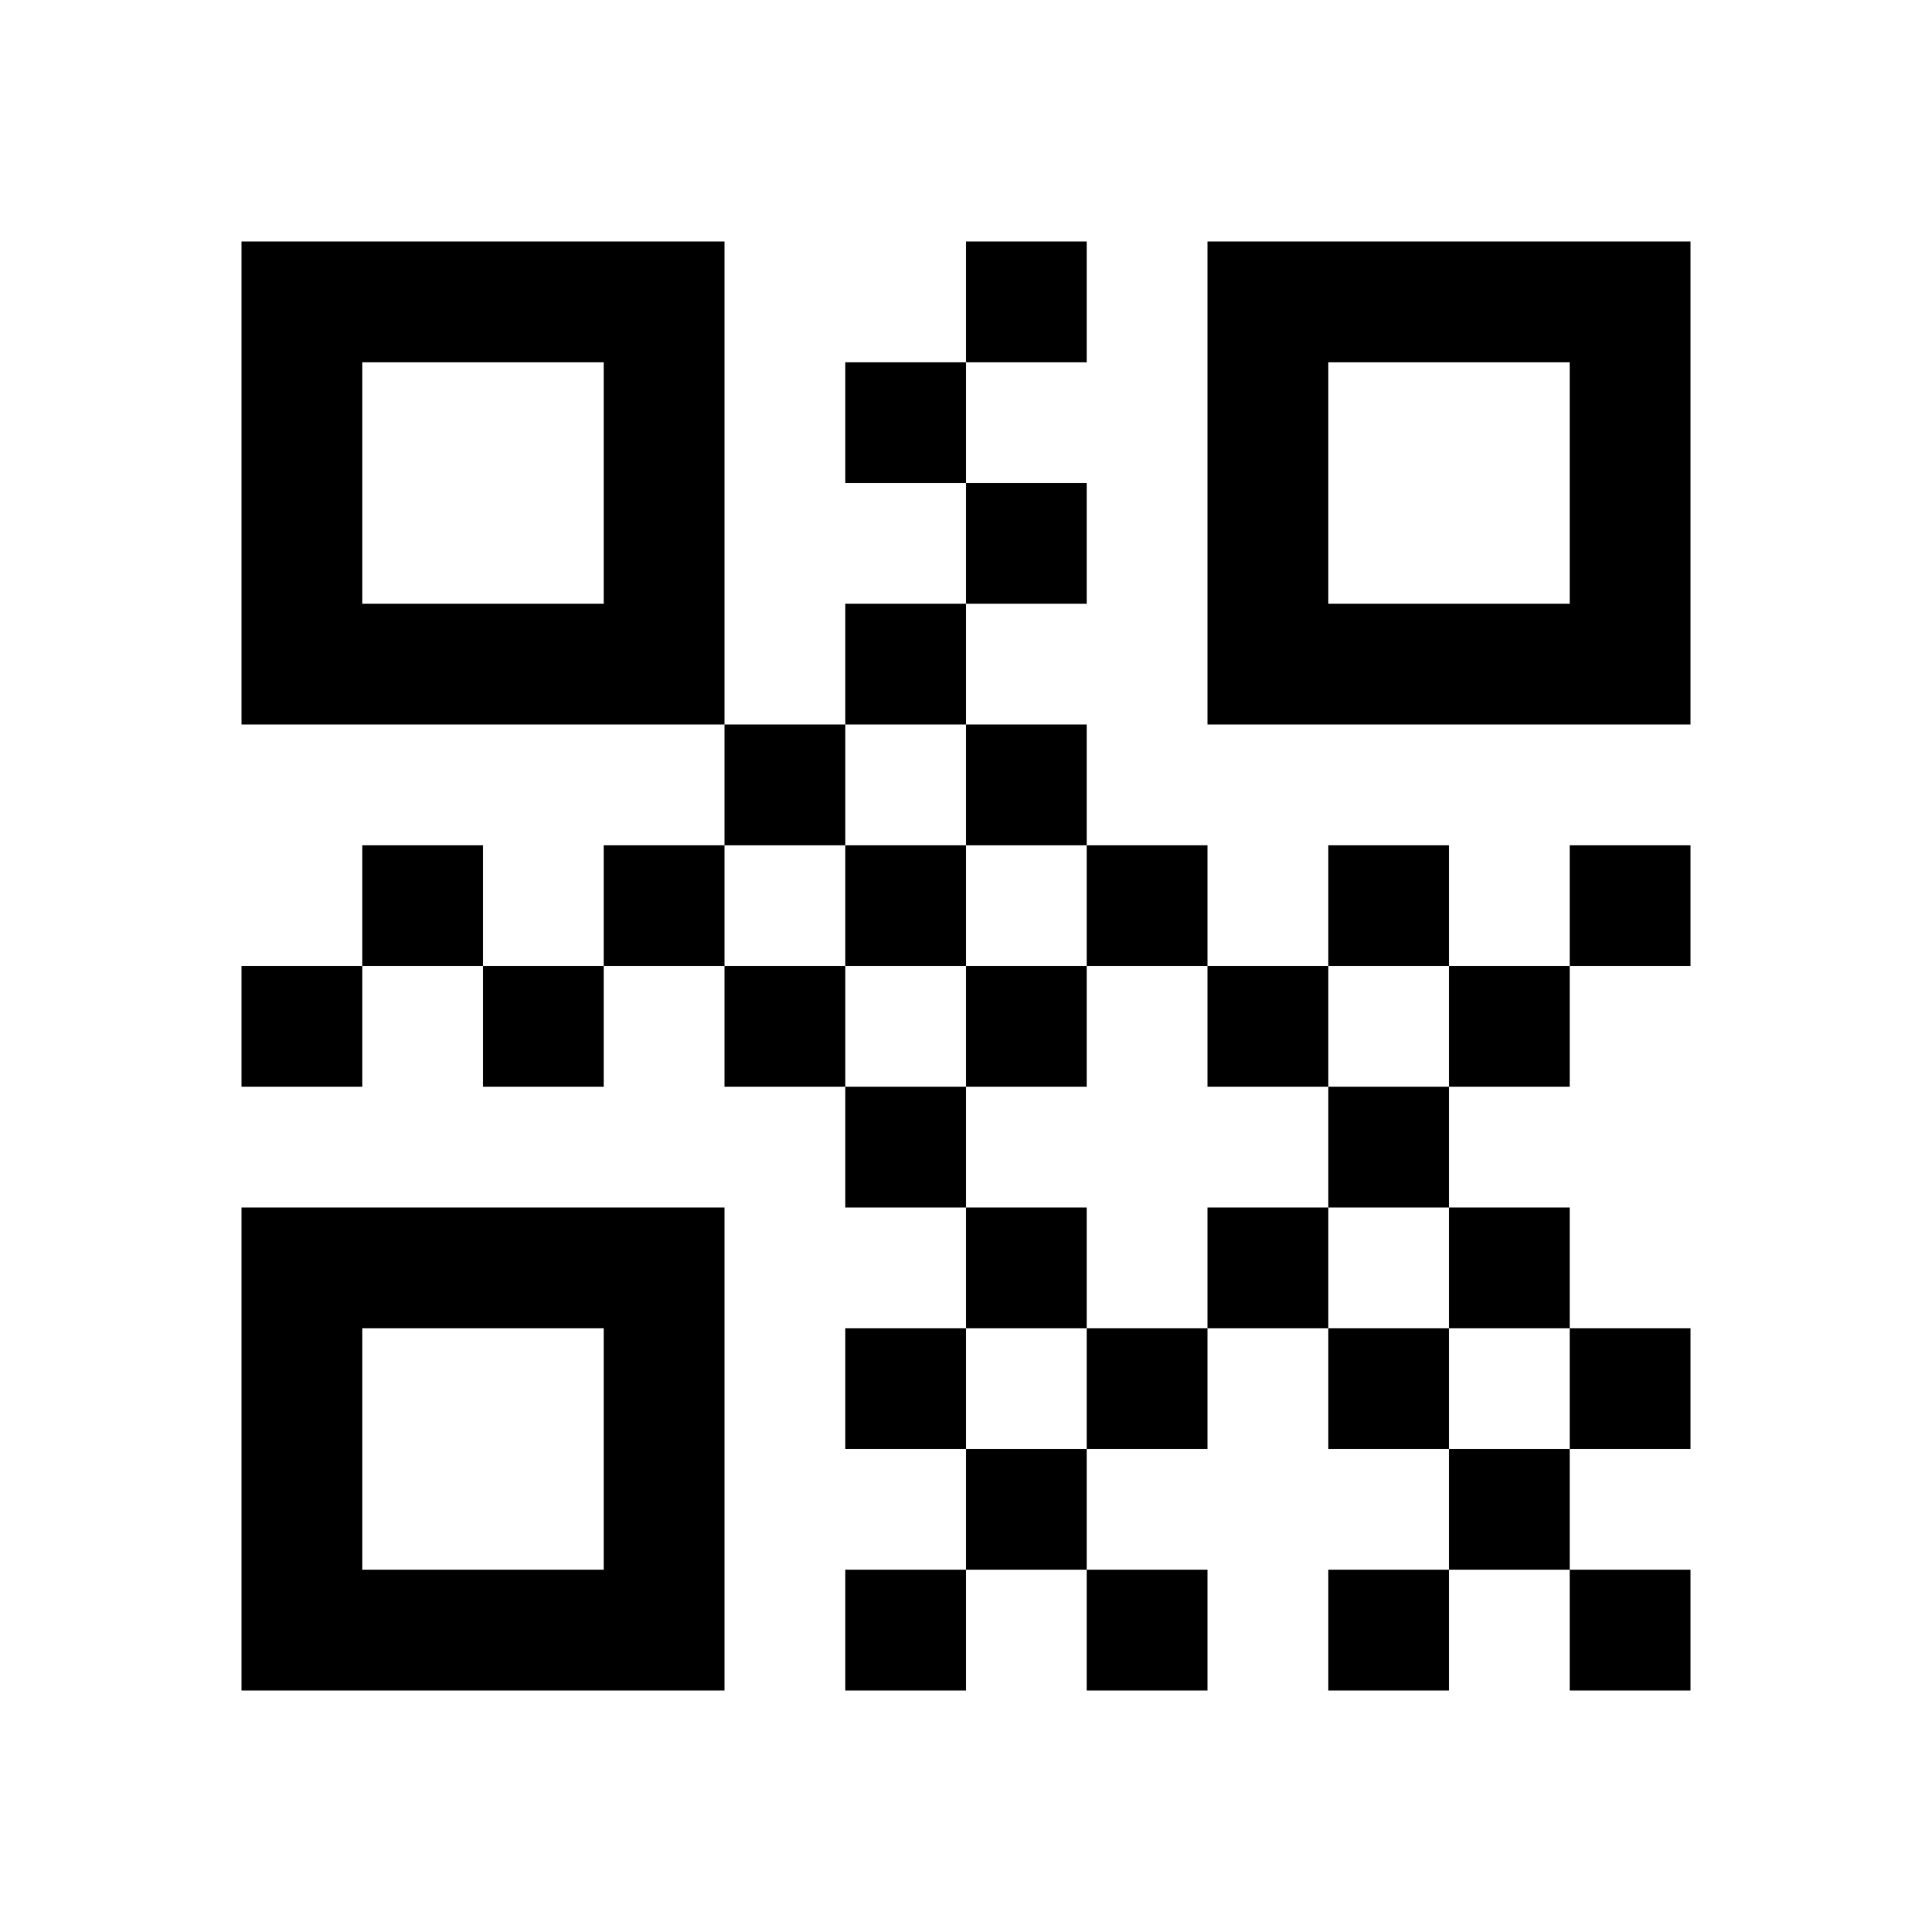 <?xml version="1.0" encoding="UTF-8"?>
<svg width="32px" height="32px" viewBox="0 0 32 32" version="1.1" xmlns="http://www.w3.org/2000/svg" xmlns:xlink="http://www.w3.org/1999/xlink">
    <!-- Generator: Sketch 64 (93537) - https://sketch.com -->
    <title>icons/qr</title>
    <desc>Created with Sketch.</desc>
    <g id="icons/qr" stroke="none" stroke-width="1" fill="none" fill-rule="evenodd">
        <path d="M4,4 L12,4 L12,12 L4,12 L4,4 Z M6,6 L6,10 L10,10 L10,6 L6,6 Z M4,20 L12,20 L12,28 L4,28 L4,20 Z M6,22 L6,26 L10,26 L10,22 L6,22 Z M20,4 L28,4 L28,12 L20,12 L20,4 Z M22,6 L22,10 L26,10 L26,6 L22,6 Z M12,12 L14,12 L14,14 L12,14 L12,12 Z M16,12 L18,12 L18,14 L16,14 L16,12 Z M14,10 L16,10 L16,12 L14,12 L14,10 Z M16,8 L18,8 L18,10 L16,10 L16,8 Z M14,6 L16,6 L16,8 L14,8 L14,6 Z M16,4 L18,4 L18,6 L16,6 L16,4 Z M6,14 L8,14 L8,16 L6,16 L6,14 Z M4,16 L6,16 L6,18 L4,18 L4,16 Z M8,16 L10,16 L10,18 L8,18 L8,16 Z M16,20 L18,20 L18,22 L16,22 L16,20 Z M20,20 L22,20 L22,22 L20,22 L20,20 Z M24,20 L26,20 L26,22 L24,22 L24,20 Z M16,24 L18,24 L18,26 L16,26 L16,24 Z M24,24 L26,24 L26,26 L24,26 L24,24 Z M14,26 L16,26 L16,28 L14,28 L14,26 Z M18,26 L20,26 L20,28 L18,28 L18,26 Z M22,26 L24,26 L24,28 L22,28 L22,26 Z M26,26 L28,26 L28,28 L26,28 L26,26 Z M14,22 L16,22 L16,24 L14,24 L14,22 Z M18,22 L20,22 L20,24 L18,24 L18,22 Z M22,22 L24,22 L24,24 L22,24 L22,22 Z M26,22 L28,22 L28,24 L26,24 L26,22 Z M14,18 L16,18 L16,20 L14,20 L14,18 Z M22,18 L24,18 L24,20 L22,20 L22,18 Z M14,14 L16,14 L16,16 L14,16 L14,14 Z M18,14 L20,14 L20,16 L18,16 L18,14 Z M22,14 L24,14 L24,16 L22,16 L22,14 Z M26,14 L28,14 L28,16 L26,16 L26,14 Z M12,16 L14,16 L14,18 L12,18 L12,16 Z M16,16 L18,16 L18,18 L16,18 L16,16 Z M20,16 L22,16 L22,18 L20,18 L20,16 Z M24,16 L26,16 L26,18 L24,18 L24,16 Z M10,14 L12,14 L12,16 L10,16 L10,14 Z" id="Shape" fill="#000000"></path>
    </g>
</svg>